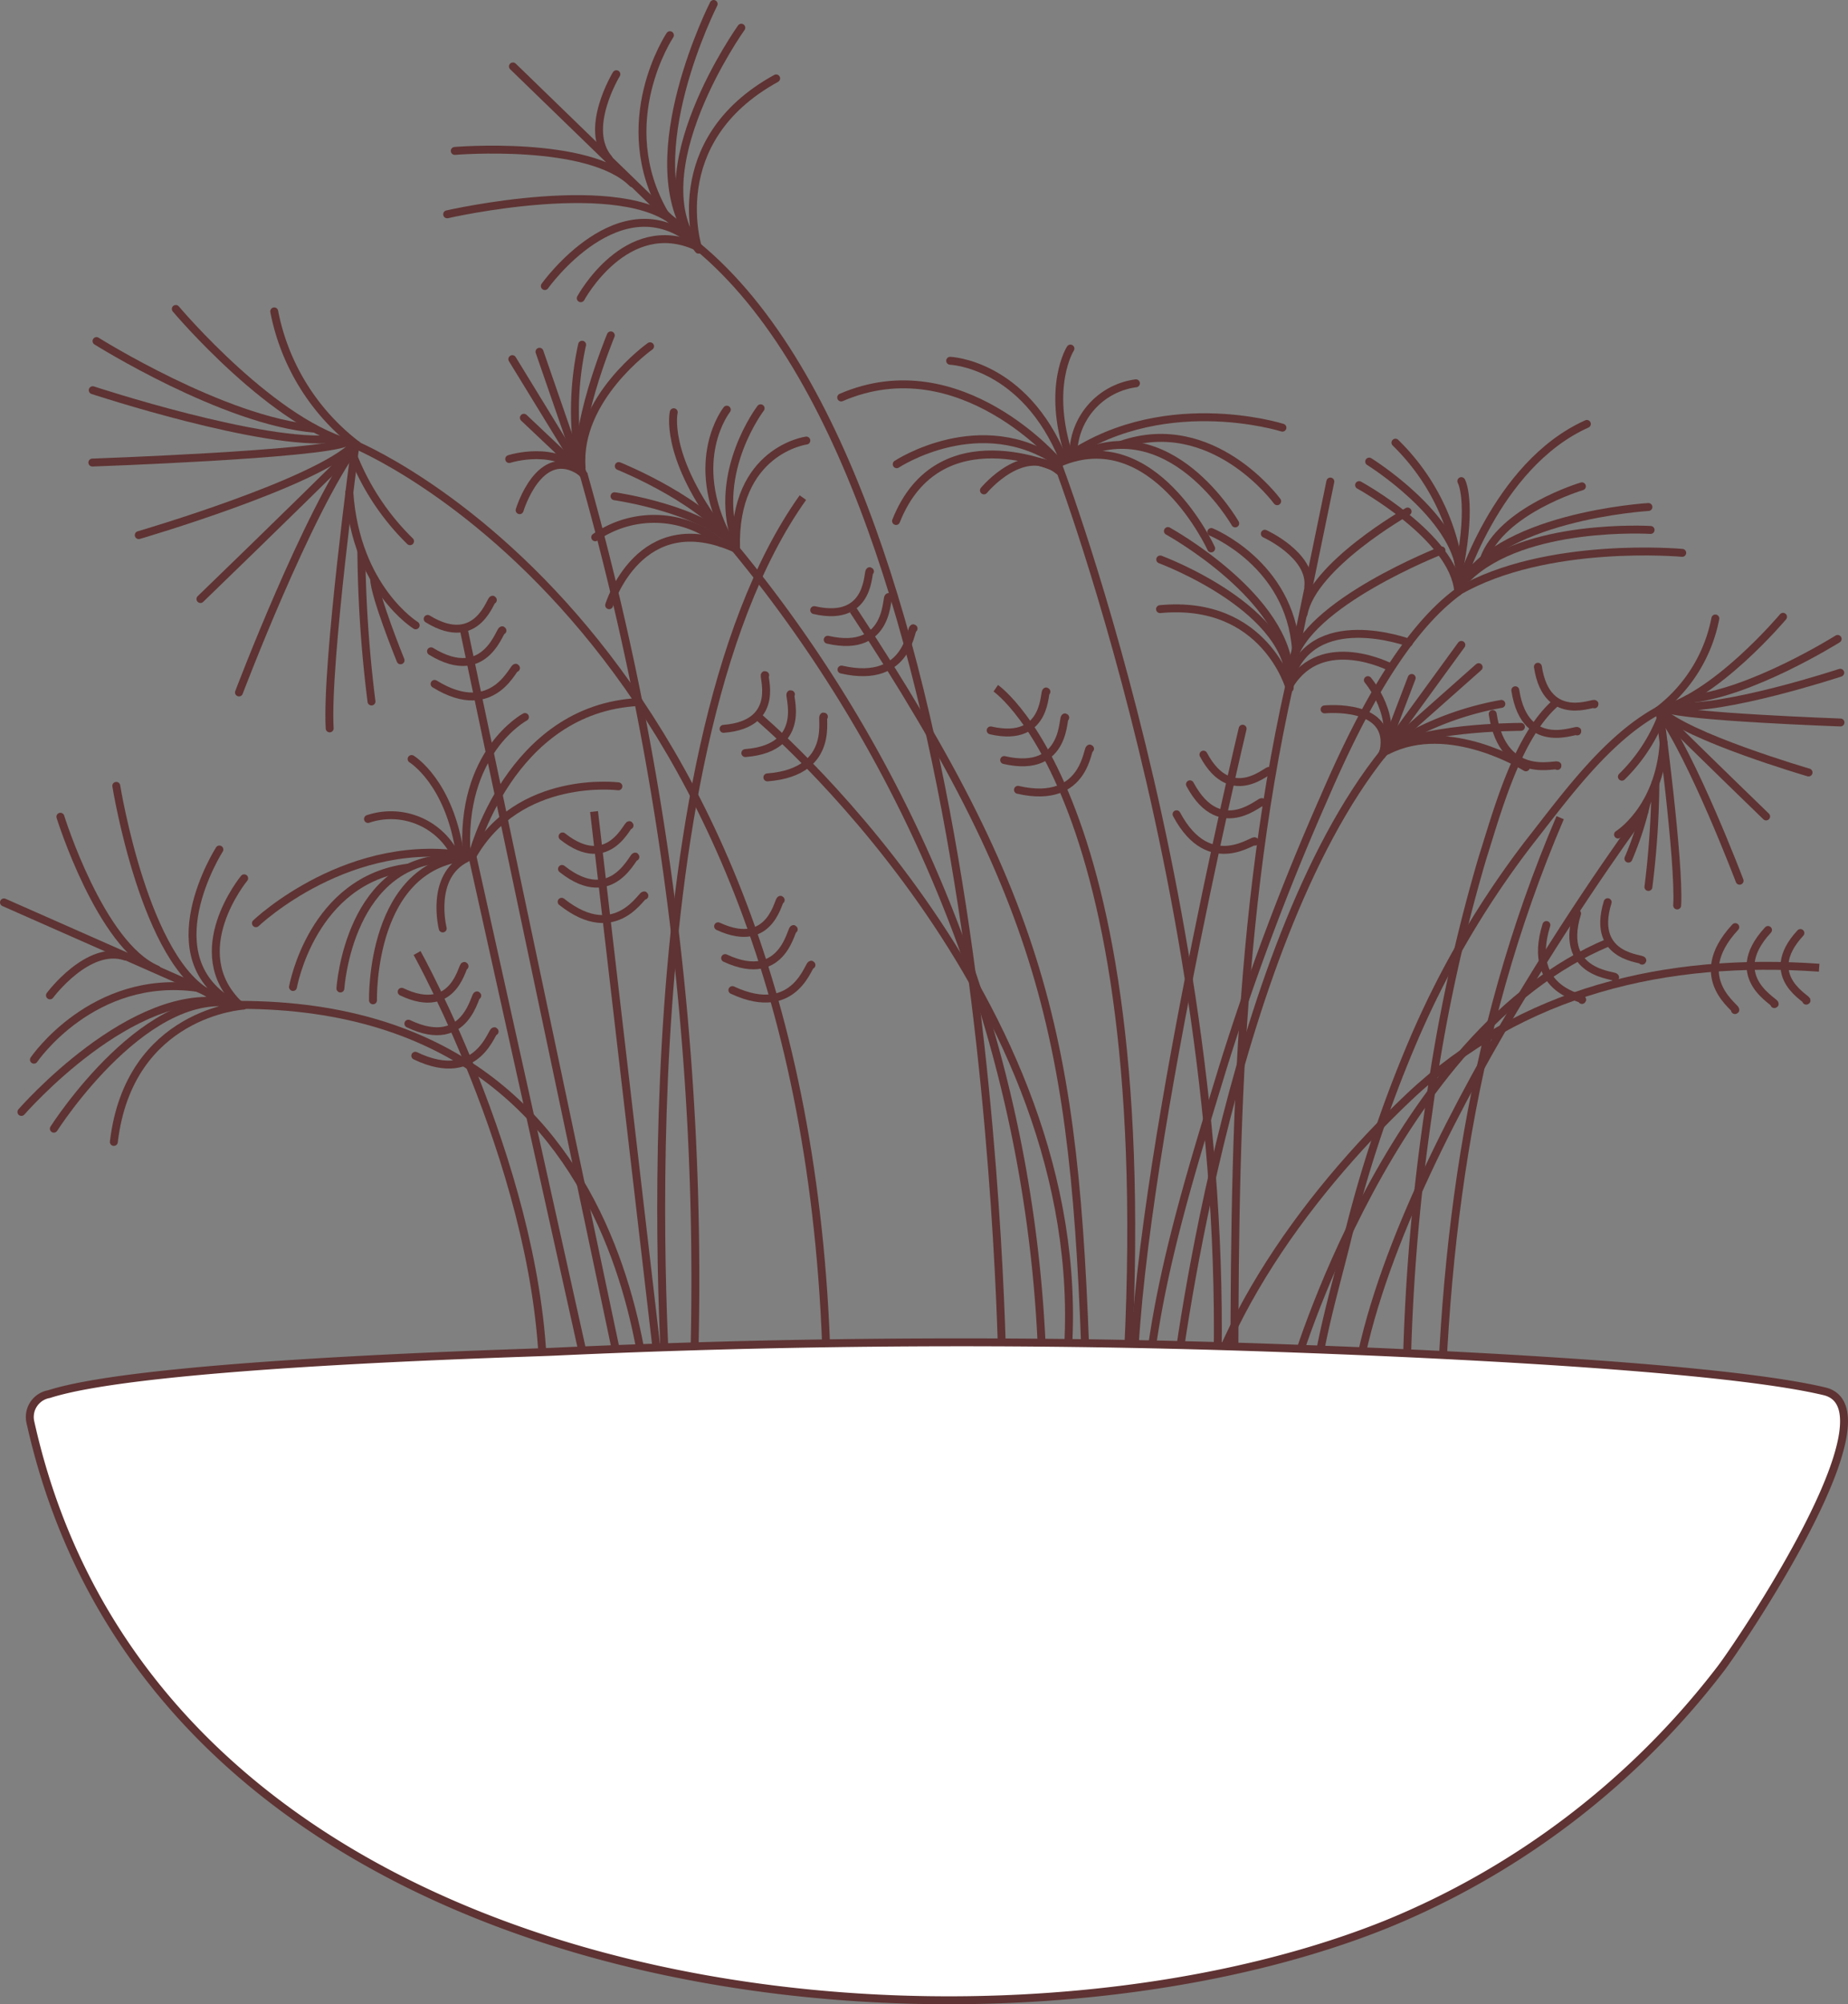 <svg id="Group_150" data-name="Group 150" xmlns="http://www.w3.org/2000/svg" xmlns:xlink="http://www.w3.org/1999/xlink" width="116.683" height="126.5" viewBox="0 0 116.683 126.5">
  <rect x="0" y="0" width="116.683" height="126.5" fill="#808080" stroke="none"/>
  <defs>
    <clipPath id="clip-path">
      <rect id="Rectangle_151" data-name="Rectangle 151" width="116.683" height="126.5" fill="none"/>
    </clipPath>
  </defs>
  <g id="Group_150-2" data-name="Group 150" clip-path="url(#clip-path)">
    <path id="Path_687" data-name="Path 687" d="M90.873,94.792c0-15.075,1.7-29.309,7.635-43.183" fill="none" stroke="#5f3333" stroke-width="0.5"/>
    <path id="Path_688" data-name="Path 688" d="M88.8,90.449a130.384,130.384,0,0,1,1.378-20.187,107.115,107.115,0,0,1,3.416-16.081c.963-3.025,2.236-7.853,4.764-9.927" fill="none" stroke="#5f3333" stroke-width="0.5"/>
    <path id="Path_689" data-name="Path 689" d="M82.863,90.594c-.145-4.078,1.2-8.333,2.173-12.266a79.855,79.855,0,0,1,4.081-12.381,57.719,57.719,0,0,1,7.441-12.783c2.27-2.886,4.893-6.559,8.172-8.331" fill="none" stroke="#5f3333" stroke-width="0.5"/>
    <path id="Path_690" data-name="Path 690" d="M77.939,92.332c0-16.524-.152-32.912,3.475-49.091" fill="none" stroke="#5f3333" stroke-width="0.5"/>
    <path id="Path_691" data-name="Path 691" d="M72.291,91.029c-.024-7.907,2.658-16.212,4.946-23.738A159.687,159.687,0,0,1,83.58,50.406c1.811-4.185,4.743-10.353,8.55-13.1" fill="none" stroke="#5f3333" stroke-width="0.5"/>
    <path id="Path_692" data-name="Path 692" d="M114.862,61.078c-9.6-.677-18.785,1.43-25.911,8.175-6.569,6.219-13.436,15.516-14.029,24.854" fill="none" stroke="#5f3333" stroke-width="0.5"/>
    <path id="Path_693" data-name="Path 693" d="M68.642,88.937c-.625-22.357-2.111-31.225-14.768-50.423" fill="none" stroke="#5f3333" stroke-width="0.5"/>
    <path id="Path_694" data-name="Path 694" d="M46.326,34.506A84.969,84.969,0,0,1,65.648,94.65" fill="none" stroke="#5f3333" stroke-width="0.5"/>
    <path id="Path_695" data-name="Path 695" d="M62.873,43.44s11.47,7.821,7.846,49.316" fill="none" stroke="#5f3333" stroke-width="0.5"/>
    <line id="Line_71" data-name="Line 71" x1="10.902" y1="51.643" transform="translate(29.241 39.526)" fill="none" stroke="#5f3333" stroke-width="0.5"/>
    <line id="Line_72" data-name="Line 72" x1="4.687" y1="40.275" transform="translate(37.508 51.221)" fill="none" stroke="#5f3333" stroke-width="0.5"/>
    <line id="Line_73" data-name="Line 73" x1="8.127" y1="36.571" transform="translate(29.82 54.002)" fill="none" stroke="#5f3333" stroke-width="0.5"/>
    <path id="Path_696" data-name="Path 696" d="M41.065,92.37s1.2-28.946-25.946-28.946" fill="none" stroke="#5f3333" stroke-width="0.5"/>
    <path id="Path_697" data-name="Path 697" d="M66.734,29.141s12.418,32.461,9.8,63.615" fill="none" stroke="#5f3333" stroke-width="0.5"/>
    <path id="Path_698" data-name="Path 698" d="M43.844,85.577a186.581,186.581,0,0,0-7-55.657" fill="none" stroke="#5f3333" stroke-width="0.5"/>
    <path id="Path_699" data-name="Path 699" d="M63.3,87.161s-.388-56.034-19.265-71.615" fill="none" stroke="#5f3333" stroke-width="0.5"/>
    <path id="Path_700" data-name="Path 700" d="M42.108,87.908s-3.047-40.162,8.586-56.5" fill="none" stroke="#5f3333" stroke-width="0.5"/>
    <path id="Path_701" data-name="Path 701" d="M87.4,47.456C77.386,59.88,74.179,87.534,74.179,87.534" fill="none" stroke="#5f3333" stroke-width="0.5"/>
    <path id="Path_702" data-name="Path 702" d="M81.66,86.6s6.145-21.375,19.9-27.119" fill="none" stroke="#5f3333" stroke-width="0.5"/>
    <path id="Path_703" data-name="Path 703" d="M47.774,45.148S69.015,62.916,67.412,85.493" fill="none" stroke="#5f3333" stroke-width="0.5"/>
    <path id="Path_704" data-name="Path 704" d="M103.9,51.09S87.772,72.657,85.6,87.518" fill="none" stroke="#5f3333" stroke-width="0.5"/>
    <path id="Path_705" data-name="Path 705" d="M26.335,60.151s7.974,14.317,7.974,27.366" fill="none" stroke="#5f3333" stroke-width="0.5"/>
    <path id="Path_706" data-name="Path 706" d="M22.24,27.988s29.1,11.567,29.982,59.119" fill="none" stroke="#5f3333" stroke-width="0.5"/>
    <path id="Path_707" data-name="Path 707" d="M78.46,45.993s-7.291,30.543-6.9,42.957" fill="none" stroke="#5f3333" stroke-linecap="round" stroke-linejoin="round" stroke-width="0.5"/>
    <line id="Line_74" data-name="Line 74" x1="14.599" y1="6.45" transform="translate(0.25 56.956)" fill="none" stroke="#5f3333" stroke-linecap="round" stroke-linejoin="round" stroke-width="0.5"/>
    <path id="Path_708" data-name="Path 708" d="M12.454,62.346c-6.6-.924-10.312,4.538-10.312,4.538" fill="none" stroke="#5f3333" stroke-linecap="round" stroke-linejoin="round" stroke-width="0.5"/>
    <path id="Path_709" data-name="Path 709" d="M1.351,70.182S8.425,62.043,14.429,63.3" fill="none" stroke="#5f3333" stroke-linecap="round" stroke-linejoin="round" stroke-width="0.5"/>
    <path id="Path_710" data-name="Path 710" d="M3.4,71.238s6.063-9.525,11.97-7.764c0,0-7.211.416-8.182,8.6" fill="none" stroke="#5f3333" stroke-linecap="round" stroke-linejoin="round" stroke-width="0.5"/>
    <path id="Path_711" data-name="Path 711" d="M7.342,49.6s1.819,11.33,6.107,13.247" fill="none" stroke="#5f3333" stroke-linecap="round" stroke-linejoin="round" stroke-width="0.5"/>
    <path id="Path_712" data-name="Path 712" d="M3.813,51.549s2.522,8.122,6.1,9.636" fill="none" stroke="#5f3333" stroke-linecap="round" stroke-linejoin="round" stroke-width="0.5"/>
    <path id="Path_713" data-name="Path 713" d="M13.852,53.617s-4.414,6.915,1,9.789" fill="none" stroke="#5f3333" stroke-linecap="round" stroke-linejoin="round" stroke-width="0.5"/>
    <path id="Path_714" data-name="Path 714" d="M15.416,55.434s-3.824,4.631-.3,7.991" fill="none" stroke="#5f3333" stroke-linecap="round" stroke-linejoin="round" stroke-width="0.5"/>
    <path id="Path_715" data-name="Path 715" d="M3.154,62.824s2.4-3.236,4.766-2.449" fill="none" stroke="#5f3333" stroke-linecap="round" stroke-linejoin="round" stroke-width="0.5"/>
    <line id="Line_75" data-name="Line 75" x1="11.458" y1="11.111" transform="translate(32.387 4.193)" fill="none" stroke="#5f3333" stroke-linecap="round" stroke-linejoin="round" stroke-width="0.5"/>
    <path id="Path_716" data-name="Path 716" d="M41.964,13.483C38.632,7.715,42.3,2.222,42.3,2.222" fill="none" stroke="#5f3333" stroke-linecap="round" stroke-linejoin="round" stroke-width="0.5"/>
    <path id="Path_717" data-name="Path 717" d="M45.061.25s-4.889,9.612-1.475,14.706" fill="none" stroke="#5f3333" stroke-linecap="round" stroke-linejoin="round" stroke-width="0.5"/>
    <path id="Path_718" data-name="Path 718" d="M46.806,1.749s-6.554,9.194-2.7,14.009c0,0-2.321-6.839,4.9-10.81" fill="none" stroke="#5f3333" stroke-linecap="round" stroke-linejoin="round" stroke-width="0.5"/>
    <path id="Path_719" data-name="Path 719" d="M28.233,13.527s11.185-2.566,14.571.689" fill="none" stroke="#5f3333" stroke-linecap="round" stroke-linejoin="round" stroke-width="0.5"/>
    <path id="Path_720" data-name="Path 720" d="M28.713,9.525s8.475-.71,11.222,2.042" fill="none" stroke="#5f3333" stroke-linecap="round" stroke-linejoin="round" stroke-width="0.5"/>
    <path id="Path_721" data-name="Path 721" d="M34.4,18.055s4.753-6.687,9.447-2.75" fill="none" stroke="#5f3333" stroke-linecap="round" stroke-linejoin="round" stroke-width="0.5"/>
    <path id="Path_722" data-name="Path 722" d="M36.669,18.823s2.858-5.282,7.3-3.275" fill="none" stroke="#5f3333" stroke-linecap="round" stroke-linejoin="round" stroke-width="0.5"/>
    <path id="Path_723" data-name="Path 723" d="M38.917,4.683s-2.1,3.443-.481,5.337" fill="none" stroke="#5f3333" stroke-linecap="round" stroke-linejoin="round" stroke-width="0.5"/>
    <path id="Path_724" data-name="Path 724" d="M23.551,63.137s-.225-8.779,6.249-9.067c0,0,2.343-9.371,10.542-9.762" fill="none" stroke="#5f3333" stroke-linecap="round" stroke-linejoin="round" stroke-width="0.5"/>
    <path id="Path_725" data-name="Path 725" d="M21.493,62.389s.526-8.393,7.262-8.206" fill="none" stroke="#5f3333" stroke-linecap="round" stroke-linejoin="round" stroke-width="0.5"/>
    <path id="Path_726" data-name="Path 726" d="M18.5,62.295s1.2-6.785,7.285-7.534" fill="none" stroke="#5f3333" stroke-linecap="round" stroke-linejoin="round" stroke-width="0.5"/>
    <path id="Path_727" data-name="Path 727" d="M29.8,54.07c-7.69-1.489-13.64,4.2-13.64,4.2" fill="none" stroke="#5f3333" stroke-linecap="round" stroke-linejoin="round" stroke-width="0.5"/>
    <path id="Path_728" data-name="Path 728" d="M33.145,45.255s-4.138,2.21-3.679,8.767" fill="none" stroke="#5f3333" stroke-linecap="round" stroke-linejoin="round" stroke-width="0.5"/>
    <path id="Path_729" data-name="Path 729" d="M25.988,47.906s2.408,1.452,3.058,6.039" fill="none" stroke="#5f3333" stroke-linecap="round" stroke-linejoin="round" stroke-width="0.5"/>
    <path id="Path_730" data-name="Path 730" d="M23.236,51.69a4.547,4.547,0,0,1,5.542,2.331" fill="none" stroke="#5f3333" stroke-linecap="round" stroke-linejoin="round" stroke-width="0.5"/>
    <path id="Path_731" data-name="Path 731" d="M29.8,54.07c2.945-5.248,9.245-4.44,9.245-4.44" fill="none" stroke="#5f3333" stroke-linecap="round" stroke-linejoin="round" stroke-width="0.5"/>
    <path id="Path_732" data-name="Path 732" d="M76.473,34.613s-3.659-7.984-9.6-5.395c0,0-6.225-7.386-13.761-4.131" fill="none" stroke="#5f3333" stroke-linecap="round" stroke-linejoin="round" stroke-width="0.5"/>
    <path id="Path_733" data-name="Path 733" d="M77.992,33.036s-4.163-7.307-10.13-4.177" fill="none" stroke="#5f3333" stroke-linecap="round" stroke-linejoin="round" stroke-width="0.5"/>
    <path id="Path_734" data-name="Path 734" d="M80.64,31.635s-4.065-5.565-9.856-3.563" fill="none" stroke="#5f3333" stroke-linecap="round" stroke-linejoin="round" stroke-width="0.5"/>
    <path id="Path_735" data-name="Path 735" d="M66.873,29.217c6.252-4.719,14.1-2.224,14.1-2.224" fill="none" stroke="#5f3333" stroke-linecap="round" stroke-linejoin="round" stroke-width="0.5"/>
    <path id="Path_736" data-name="Path 736" d="M59.993,22.771s4.688.165,7.159,6.256" fill="none" stroke="#5f3333" stroke-linecap="round" stroke-linejoin="round" stroke-width="0.5"/>
    <path id="Path_737" data-name="Path 737" d="M67.587,22s-1.524,2.363-.091,6.768" fill="none" stroke="#5f3333" stroke-linecap="round" stroke-linejoin="round" stroke-width="0.5"/>
    <path id="Path_738" data-name="Path 738" d="M71.722,24.193a4.548,4.548,0,0,0-3.952,4.531" fill="none" stroke="#5f3333" stroke-linecap="round" stroke-linejoin="round" stroke-width="0.5"/>
    <path id="Path_739" data-name="Path 739" d="M66.873,29.217C61.92,25.8,56.618,29.3,56.618,29.3" fill="none" stroke="#5f3333" stroke-linecap="round" stroke-linejoin="round" stroke-width="0.5"/>
    <path id="Path_740" data-name="Path 740" d="M115.192,87.812c4.69,1.116-5.34,15.943-6.549,17.518a50.692,50.692,0,0,1-21.1,16.118c-25.885,10.428-77.4,5.59-85.633-31.727a1.463,1.463,0,0,1,1.182-1.728c6.07-1.961,29.518-2.569,31.863-2.678q20.181-.932,40.393-.4s30.867.758,39.848,2.894" fill="#fff"/>
    <path id="Path_741" data-name="Path 741" d="M115.192,87.812c4.69,1.116-5.34,15.943-6.549,17.518a50.692,50.692,0,0,1-21.1,16.118c-25.885,10.428-77.4,5.59-85.633-31.727a1.463,1.463,0,0,1,1.182-1.728c6.07-1.961,29.518-2.569,31.863-2.678q20.181-.932,40.393-.4S106.211,85.676,115.192,87.812Z" fill="none" stroke="#5f3333" stroke-width="0.5"/>
    <path id="Path_742" data-name="Path 742" d="M27.954,58.6s-.835-3.285,1.494-4.431" fill="none" stroke="#5f3333" stroke-linecap="round" stroke-linejoin="round" stroke-width="0.5"/>
    <path id="Path_743" data-name="Path 743" d="M104.082,32s-9.886.585-12,5.318c0,0,2.3-7.959,8.112-10.561" fill="none" stroke="#5f3333" stroke-linecap="round" stroke-linejoin="round" stroke-width="0.5"/>
    <path id="Path_744" data-name="Path 744" d="M99.882,30.694s-5.1,1.515-6.2,4.613" fill="none" stroke="#5f3333" stroke-linecap="round" stroke-linejoin="round" stroke-width="0.5"/>
    <path id="Path_745" data-name="Path 745" d="M92.081,37.321c5.557-3.219,14.135-2.427,14.135-2.427" fill="none" stroke="#5f3333" stroke-linecap="round" stroke-linejoin="round" stroke-width="0.5"/>
    <path id="Path_746" data-name="Path 746" d="M104.219,33.448s-7.987-.482-11.567,3.03" fill="none" stroke="#5f3333" stroke-linecap="round" stroke-linejoin="round" stroke-width="0.5"/>
    <path id="Path_747" data-name="Path 747" d="M88.108,27.94a13.781,13.781,0,0,1,4.133,8.924" fill="none" stroke="#5f3333" stroke-linecap="round" stroke-linejoin="round" stroke-width="0.5"/>
    <path id="Path_748" data-name="Path 748" d="M86.451,29.134s5.486,3.394,5.763,7.106" fill="none" stroke="#5f3333" stroke-linecap="round" stroke-linejoin="round" stroke-width="0.5"/>
    <path id="Path_749" data-name="Path 749" d="M85.813,30.617s5.983,3.277,6.26,6.712" fill="none" stroke="#5f3333" stroke-linecap="round" stroke-linejoin="round" stroke-width="0.5"/>
    <path id="Path_750" data-name="Path 750" d="M92.268,30.366s.7,1.185-.108,5.438" fill="none" stroke="#5f3333" stroke-linecap="round" stroke-linejoin="round" stroke-width="0.5"/>
    <path id="Path_751" data-name="Path 751" d="M22.5,28.053a13.931,13.931,0,0,1-5.186-8.4" fill="none" stroke="#5f3333" stroke-linecap="round" stroke-linejoin="round" stroke-width="0.5"/>
    <path id="Path_752" data-name="Path 752" d="M22.556,28.088C17.426,27.014,11.1,19.5,11.1,19.5" fill="none" stroke="#5f3333" stroke-linecap="round" stroke-linejoin="round" stroke-width="0.5"/>
    <path id="Path_753" data-name="Path 753" d="M6.094,21.527s8.045,5.054,13.771,5.531" fill="none" stroke="#5f3333" stroke-linecap="round" stroke-linejoin="round" stroke-width="0.5"/>
    <path id="Path_754" data-name="Path 754" d="M5.855,24.628s10.806,3.561,15.271,3.065" fill="none" stroke="#5f3333" stroke-linecap="round" stroke-linejoin="round" stroke-width="0.5"/>
    <path id="Path_755" data-name="Path 755" d="M5.831,29.195s14.294-.5,16.05-1.277" fill="none" stroke="#5f3333" stroke-linecap="round" stroke-linejoin="round" stroke-width="0.5"/>
    <path id="Path_756" data-name="Path 756" d="M8.76,33.775S19.973,30.5,22.369,28.066" fill="none" stroke="#5f3333" stroke-linecap="round" stroke-linejoin="round" stroke-width="0.5"/>
    <path id="Path_757" data-name="Path 757" d="M12.656,37.808s5.488-5.3,9.894-9.668" fill="none" stroke="#5f3333" stroke-linecap="round" stroke-linejoin="round" stroke-width="0.5"/>
    <path id="Path_758" data-name="Path 758" d="M15.089,43.705s4.317-11.382,7.419-15.618" fill="none" stroke="#5f3333" stroke-linecap="round" stroke-linejoin="round" stroke-width="0.5"/>
    <path id="Path_759" data-name="Path 759" d="M22.43,28.186s-1.853,13.79-1.614,17.787" fill="none" stroke="#5f3333" stroke-linecap="round" stroke-linejoin="round" stroke-width="0.5"/>
    <path id="Path_760" data-name="Path 760" d="M22.371,28.931a15.583,15.583,0,0,0,3.518,5.228" fill="none" stroke="#5f3333" stroke-linecap="round" stroke-linejoin="round" stroke-width="0.5"/>
    <path id="Path_761" data-name="Path 761" d="M22.057,31.069c.418,6.086,4.19,8.4,4.19,8.4" fill="none" stroke="#5f3333" stroke-linecap="round" stroke-linejoin="round" stroke-width="0.5"/>
    <path id="Path_762" data-name="Path 762" d="M25.292,41.677s-1.666-4.1-1.666-5.143" fill="none" stroke="#5f3333" stroke-linecap="round" stroke-linejoin="round" stroke-width="0.5"/>
    <path id="Path_763" data-name="Path 763" d="M23.456,44.275a81.222,81.222,0,0,1-.641-9.493" fill="none" stroke="#5f3333" stroke-linecap="round" stroke-linejoin="round" stroke-width="0.5"/>
    <path id="Path_764" data-name="Path 764" d="M104.738,44.818a9.59,9.59,0,0,0,3.569-5.781" fill="none" stroke="#5f3333" stroke-linecap="round" stroke-linejoin="round" stroke-width="0.5"/>
    <path id="Path_765" data-name="Path 765" d="M104.7,44.842c3.53-.739,7.881-5.911,7.881-5.911" fill="none" stroke="#5f3333" stroke-linecap="round" stroke-linejoin="round" stroke-width="0.5"/>
    <path id="Path_766" data-name="Path 766" d="M116.029,40.327s-5.537,3.478-9.477,3.806" fill="none" stroke="#5f3333" stroke-linecap="round" stroke-linejoin="round" stroke-width="0.5"/>
    <path id="Path_767" data-name="Path 767" d="M116.193,42.461s-7.436,2.45-10.508,2.109" fill="none" stroke="#5f3333" stroke-linecap="round" stroke-linejoin="round" stroke-width="0.5"/>
    <path id="Path_768" data-name="Path 768" d="M116.209,45.6s-9.836-.347-11.045-.879" fill="none" stroke="#5f3333" stroke-linecap="round" stroke-linejoin="round" stroke-width="0.5"/>
    <path id="Path_769" data-name="Path 769" d="M114.193,48.756s-7.716-2.253-9.365-3.929" fill="none" stroke="#5f3333" stroke-linecap="round" stroke-linejoin="round" stroke-width="0.5"/>
    <path id="Path_770" data-name="Path 770" d="M111.513,51.531s-3.776-3.649-6.809-6.653" fill="none" stroke="#5f3333" stroke-linecap="round" stroke-linejoin="round" stroke-width="0.5"/>
    <path id="Path_771" data-name="Path 771" d="M109.839,55.589s-2.97-7.832-5.106-10.747" fill="none" stroke="#5f3333" stroke-linecap="round" stroke-linejoin="round" stroke-width="0.5"/>
    <path id="Path_772" data-name="Path 772" d="M104.787,44.909s1.274,9.489,1.11,12.24" fill="none" stroke="#5f3333" stroke-linecap="round" stroke-linejoin="round" stroke-width="0.5"/>
    <path id="Path_773" data-name="Path 773" d="M104.828,45.422a10.727,10.727,0,0,1-2.421,3.6" fill="none" stroke="#5f3333" stroke-linecap="round" stroke-linejoin="round" stroke-width="0.5"/>
    <path id="Path_774" data-name="Path 774" d="M105.044,46.893c-.287,4.188-2.883,5.78-2.883,5.78" fill="none" stroke="#5f3333" stroke-linecap="round" stroke-linejoin="round" stroke-width="0.5"/>
    <path id="Path_775" data-name="Path 775" d="M102.818,54.193a20.59,20.59,0,0,0,1.146-3.539" fill="none" stroke="#5f3333" stroke-linecap="round" stroke-linejoin="round" stroke-width="0.5"/>
    <path id="Path_776" data-name="Path 776" d="M104.081,55.981a55.856,55.856,0,0,0,.441-6.533" fill="none" stroke="#5f3333" stroke-linecap="round" stroke-linejoin="round" stroke-width="0.5"/>
    <path id="Path_777" data-name="Path 777" d="M62.125,30.951s2.516-3.057,4.743-1.227" fill="none" stroke="#5f3333" stroke-linecap="round" stroke-linejoin="round" stroke-width="0.5"/>
    <path id="Path_778" data-name="Path 778" d="M66.784,29.571S59.267,26.1,56.577,32.884" fill="none" stroke="#5f3333" stroke-linecap="round" stroke-linejoin="round" stroke-width="0.5"/>
    <line id="Line_76" data-name="Line 76" y1="12.628" x2="2.604" transform="translate(81.394 30.393)" fill="none" stroke="#5f3333" stroke-linecap="round" stroke-linejoin="round" stroke-width="0.5"/>
    <path id="Path_779" data-name="Path 779" d="M81.823,40.949c-.4-5.367-5.342-7.369-5.342-7.369" fill="none" stroke="#5f3333" stroke-linecap="round" stroke-linejoin="round" stroke-width="0.5"/>
    <path id="Path_780" data-name="Path 780" d="M73.742,33.518s7.633,4.2,7.667,9.153" fill="none" stroke="#5f3333" stroke-linecap="round" stroke-linejoin="round" stroke-width="0.5"/>
    <path id="Path_781" data-name="Path 781" d="M73.257,35.312s8.555,3.163,8.172,8.128c0,0-1.558-5.623-8.185-4.994" fill="none" stroke="#5f3333" stroke-linecap="round" stroke-linejoin="round" stroke-width="0.5"/>
    <path id="Path_782" data-name="Path 782" d="M91.015,34.739s-8.637,3.368-9.42,7.081" fill="none" stroke="#5f3333" stroke-linecap="round" stroke-linejoin="round" stroke-width="0.5"/>
    <path id="Path_783" data-name="Path 783" d="M88.876,32.285s-5.984,3.377-6.568,6.463" fill="none" stroke="#5f3333" stroke-linecap="round" stroke-linejoin="round" stroke-width="0.5"/>
    <path id="Path_784" data-name="Path 784" d="M88.954,40.565s-6.213-2.307-7.56,2.456" fill="none" stroke="#5f3333" stroke-linecap="round" stroke-linejoin="round" stroke-width="0.5"/>
    <path id="Path_785" data-name="Path 785" d="M87.786,42.11s-4.309-2.23-6.361,1.128" fill="none" stroke="#5f3333" stroke-linecap="round" stroke-linejoin="round" stroke-width="0.5"/>
    <path id="Path_786" data-name="Path 786" d="M79.86,33.687s2.965,1.347,2.746,3.346" fill="none" stroke="#5f3333" stroke-linecap="round" stroke-linejoin="round" stroke-width="0.5"/>
    <path id="Path_787" data-name="Path 787" d="M93.362,42.109l-6,5.319,1.773-4.637" fill="none" stroke="#5f3333" stroke-linecap="round" stroke-linejoin="round" stroke-width="0.5"/>
    <path id="Path_788" data-name="Path 788" d="M94.794,44.428a19.441,19.441,0,0,0-7.433,3" fill="none" stroke="#5f3333" stroke-linecap="round" stroke-linejoin="round" stroke-width="0.5"/>
    <path id="Path_789" data-name="Path 789" d="M87.255,47.65c1.172-2.308-.888-4.723-.888-4.723" fill="none" stroke="#5f3333" stroke-linecap="round" stroke-linejoin="round" stroke-width="0.5"/>
    <path id="Path_790" data-name="Path 790" d="M87.36,47.429c.638-3.1-3.727-2.655-3.727-2.655" fill="none" stroke="#5f3333" stroke-linecap="round" stroke-linejoin="round" stroke-width="0.5"/>
    <path id="Path_791" data-name="Path 791" d="M96.345,48.432s-4.829-3.054-8.735-1.065" fill="none" stroke="#5f3333" stroke-linecap="round" stroke-linejoin="round" stroke-width="0.5"/>
    <line id="Line_77" data-name="Line 77" x1="4.669" y2="6.416" transform="translate(87.601 40.704)" fill="none" stroke="#5f3333" stroke-linecap="round" stroke-linejoin="round" stroke-width="0.5"/>
    <path id="Path_792" data-name="Path 792" d="M96.032,45.877s-6.837,0-8.718,1.676" fill="none" stroke="#5f3333" stroke-linecap="round" stroke-linejoin="round" stroke-width="0.5"/>
    <path id="Path_793" data-name="Path 793" d="M34.064,22.2l2.622,7.579-3.608-3.411" fill="none" stroke="#5f3333" stroke-linecap="round" stroke-linejoin="round" stroke-width="0.5"/>
    <path id="Path_794" data-name="Path 794" d="M36.754,21.758a19.445,19.445,0,0,0-.068,8.017" fill="none" stroke="#5f3333" stroke-linecap="round" stroke-linejoin="round" stroke-width="0.5"/>
    <path id="Path_795" data-name="Path 795" d="M36.851,29.957c-1.685-1.965-4.7-.984-4.7-.984" fill="none" stroke="#5f3333" stroke-linecap="round" stroke-linejoin="round" stroke-width="0.5"/>
    <path id="Path_796" data-name="Path 796" d="M36.686,29.774C34.067,28,32.809,32.2,32.809,32.2" fill="none" stroke="#5f3333" stroke-linecap="round" stroke-linejoin="round" stroke-width="0.5"/>
    <path id="Path_797" data-name="Path 797" d="M41.046,21.855s-4.667,3.3-4.323,7.665" fill="none" stroke="#5f3333" stroke-linecap="round" stroke-linejoin="round" stroke-width="0.5"/>
    <line id="Line_78" data-name="Line 78" x2="4.145" y2="6.766" transform="translate(32.348 22.668)" fill="none" stroke="#5f3333" stroke-linecap="round" stroke-linejoin="round" stroke-width="0.5"/>
    <path id="Path_798" data-name="Path 798" d="M38.566,21.168s-2.616,6.317-1.783,8.7" fill="none" stroke="#5f3333" stroke-linecap="round" stroke-linejoin="round" stroke-width="0.5"/>
    <path id="Path_799" data-name="Path 799" d="M46.448,34.629C40.37,31.884,38.462,38.2,38.462,38.2" fill="none" stroke="#5f3333" stroke-linecap="round" stroke-linejoin="round" stroke-width="0.5"/>
    <path id="Path_800" data-name="Path 800" d="M50.912,27.806s-4.616.616-4.439,6.811" fill="none" stroke="#5f3333" stroke-linecap="round" stroke-linejoin="round" stroke-width="0.5"/>
    <path id="Path_801" data-name="Path 801" d="M37.583,33.911a6.547,6.547,0,0,1,7.9.344" fill="none" stroke="#5f3333" stroke-linecap="round" stroke-linejoin="round" stroke-width="0.5"/>
    <path id="Path_802" data-name="Path 802" d="M48.026,25.77s-3.042,3.98-1.591,8.37" fill="none" stroke="#5f3333" stroke-linecap="round" stroke-linejoin="round" stroke-width="0.5"/>
    <path id="Path_803" data-name="Path 803" d="M39.07,29.416s5.758,2.317,7.394,5.211" fill="none" stroke="#5f3333" stroke-linecap="round" stroke-linejoin="round" stroke-width="0.5"/>
    <path id="Path_804" data-name="Path 804" d="M45.89,25.856s-2.532,3.183.082,8.125" fill="none" stroke="#5f3333" stroke-linecap="round" stroke-linejoin="round" stroke-width="0.5"/>
    <path id="Path_805" data-name="Path 805" d="M42.54,26.019s-.614,2.578,2.736,7.153" fill="none" stroke="#5f3333" stroke-linecap="round" stroke-linejoin="round" stroke-width="0.5"/>
    <path id="Path_806" data-name="Path 806" d="M38.8,31.32s5.708.814,7.555,3.136" fill="none" stroke="#5f3333" stroke-linecap="round" stroke-linejoin="round" stroke-width="0.5"/>
    <path id="Path_807" data-name="Path 807" d="M114.044,63.158c.319-.027-2.955-1.472-.367-4.269" fill="none" stroke="#5f3333" stroke-linecap="round" stroke-linejoin="round" stroke-width="0.5"/>
    <path id="Path_808" data-name="Path 808" d="M112.032,63.375c.349-.029-3.239-1.613-.4-4.678" fill="none" stroke="#5f3333" stroke-linecap="round" stroke-linejoin="round" stroke-width="0.5"/>
    <path id="Path_809" data-name="Path 809" d="M109.546,63.753c.346-.018-3.043-1.939.02-5.237" fill="none" stroke="#5f3333" stroke-linecap="round" stroke-linejoin="round" stroke-width="0.5"/>
    <path id="Path_810" data-name="Path 810" d="M103.684,60.633c.276-.162-3.3-.05-2.176-3.691" fill="none" stroke="#5f3333" stroke-linecap="round" stroke-linejoin="round" stroke-width="0.5"/>
    <path id="Path_811" data-name="Path 811" d="M101.963,61.7c.3-.177-3.618-.054-2.385-4.045" fill="none" stroke="#5f3333" stroke-linecap="round" stroke-linejoin="round" stroke-width="0.5"/>
    <path id="Path_812" data-name="Path 812" d="M99.885,63.114c.305-.166-3.582-.433-2.246-4.731" fill="none" stroke="#5f3333" stroke-linecap="round" stroke-linejoin="round" stroke-width="0.5"/>
    <path id="Path_813" data-name="Path 813" d="M100.671,44.456c.178-.266-2.992,1.4-3.568-2.372" fill="none" stroke="#5f3333" stroke-linecap="round" stroke-linejoin="round" stroke-width="0.5"/>
    <path id="Path_814" data-name="Path 814" d="M99.587,46.166c.195-.291-3.279,1.528-3.91-2.6" fill="none" stroke="#5f3333" stroke-linecap="round" stroke-linejoin="round" stroke-width="0.5"/>
    <path id="Path_815" data-name="Path 815" d="M98.334,48.345c.2-.282-3.412,1.172-4.084-3.278" fill="none" stroke="#5f3333" stroke-linecap="round" stroke-linejoin="round" stroke-width="0.5"/>
    <path id="Path_816" data-name="Path 816" d="M80.139,48.679c.079-.31-2.358,2.311-4.154-1.05" fill="none" stroke="#5f3333" stroke-linecap="round" stroke-linejoin="round" stroke-width="0.5"/>
    <path id="Path_817" data-name="Path 817" d="M79.686,50.652c.087-.34-2.584,2.532-4.552-1.151" fill="none" stroke="#5f3333" stroke-linecap="round" stroke-linejoin="round" stroke-width="0.5"/>
    <path id="Path_818" data-name="Path 818" d="M79.229,53.124c.1-.333-2.828,2.241-4.942-1.732" fill="none" stroke="#5f3333" stroke-linecap="round" stroke-linejoin="round" stroke-width="0.5"/>
    <path id="Path_819" data-name="Path 819" d="M48.314,42.617c-.252-.2,1.171,3.087-2.628,3.384" fill="none" stroke="#5f3333" stroke-linecap="round" stroke-linejoin="round" stroke-width="0.5"/>
    <path id="Path_820" data-name="Path 820" d="M49.939,43.823c-.276-.216,1.283,3.383-2.88,3.708" fill="none" stroke="#5f3333" stroke-linecap="round" stroke-linejoin="round" stroke-width="0.5"/>
    <path id="Path_821" data-name="Path 821" d="M52.021,45.233c-.267-.221.917,3.49-3.57,3.832" fill="none" stroke="#5f3333" stroke-linecap="round" stroke-linejoin="round" stroke-width="0.5"/>
    <path id="Path_822" data-name="Path 822" d="M66.07,43.656c-.183-.263.195,3.3-3.519,2.444" fill="none" stroke="#5f3333" stroke-linecap="round" stroke-linejoin="round" stroke-width="0.5"/>
    <path id="Path_823" data-name="Path 823" d="M67.26,45.293c-.2-.288.214,3.612-3.857,2.678" fill="none" stroke="#5f3333" stroke-linecap="round" stroke-linejoin="round" stroke-width="0.5"/>
    <path id="Path_824" data-name="Path 824" d="M68.825,47.26c-.188-.292-.166,3.6-4.551,2.591" fill="none" stroke="#5f3333" stroke-linecap="round" stroke-linejoin="round" stroke-width="0.5"/>
    <path id="Path_825" data-name="Path 825" d="M54.928,36.064c-.182-.262.195,3.3-3.519,2.444" fill="none" stroke="#5f3333" stroke-linecap="round" stroke-linejoin="round" stroke-width="0.5"/>
    <path id="Path_826" data-name="Path 826" d="M56.118,37.7c-.2-.288.214,3.612-3.857,2.678" fill="none" stroke="#5f3333" stroke-linecap="round" stroke-linejoin="round" stroke-width="0.5"/>
    <path id="Path_827" data-name="Path 827" d="M57.683,39.669c-.188-.291-.166,3.6-4.551,2.591" fill="none" stroke="#5f3333" stroke-linecap="round" stroke-linejoin="round" stroke-width="0.5"/>
    <path id="Path_828" data-name="Path 828" d="M49.293,56.808c-.123-.295-.5,3.264-3.952,1.655" fill="none" stroke="#5f3333" stroke-linecap="round" stroke-linejoin="round" stroke-width="0.5"/>
    <path id="Path_829" data-name="Path 829" d="M50.116,58.657c-.136-.324-.546,3.577-4.331,1.814" fill="none" stroke="#5f3333" stroke-linecap="round" stroke-linejoin="round" stroke-width="0.5"/>
    <path id="Path_830" data-name="Path 830" d="M51.235,60.908c-.123-.324-.915,3.49-4.992,1.583" fill="none" stroke="#5f3333" stroke-linecap="round" stroke-linejoin="round" stroke-width="0.5"/>
    <path id="Path_831" data-name="Path 831" d="M31.118,37.87c-.088-.307-.867,3.187-4.115,1.193" fill="none" stroke="#5f3333" stroke-linecap="round" stroke-linejoin="round" stroke-width="0.5"/>
    <path id="Path_832" data-name="Path 832" d="M31.724,39.8c-.1-.337-.95,3.491-4.51,1.307" fill="none" stroke="#5f3333" stroke-linecap="round" stroke-linejoin="round" stroke-width="0.5"/>
    <path id="Path_833" data-name="Path 833" d="M32.579,42.166c-.085-.336-1.308,3.363-5.14,1" fill="none" stroke="#5f3333" stroke-linecap="round" stroke-linejoin="round" stroke-width="0.5"/>
    <path id="Path_834" data-name="Path 834" d="M29.331,60.984c-.12-.3-.532,3.258-3.969,1.613" fill="none" stroke="#5f3333" stroke-linecap="round" stroke-linejoin="round" stroke-width="0.5"/>
    <path id="Path_835" data-name="Path 835" d="M30.134,62.842c-.131-.325-.583,3.571-4.35,1.768" fill="none" stroke="#5f3333" stroke-linecap="round" stroke-linejoin="round" stroke-width="0.5"/>
    <path id="Path_836" data-name="Path 836" d="M31.23,65.105c-.119-.326-.952,3.48-5.008,1.53" fill="none" stroke="#5f3333" stroke-linecap="round" stroke-linejoin="round" stroke-width="0.5"/>
    <path id="Path_837" data-name="Path 837" d="M39.749,52.1c-.051-.316-1.242,3.059-4.229.692" fill="none" stroke="#5f3333" stroke-linecap="round" stroke-linejoin="round" stroke-width="0.5"/>
    <path id="Path_838" data-name="Path 838" d="M40.119,54.086c-.056-.346-1.361,3.352-4.634.758" fill="none" stroke="#5f3333" stroke-linecap="round" stroke-linejoin="round" stroke-width="0.5"/>
    <path id="Path_839" data-name="Path 839" d="M40.686,56.535c-.045-.343-1.7,3.183-5.224.382" fill="none" stroke="#5f3333" stroke-linecap="round" stroke-linejoin="round" stroke-width="0.5"/>
  </g>
</svg>
